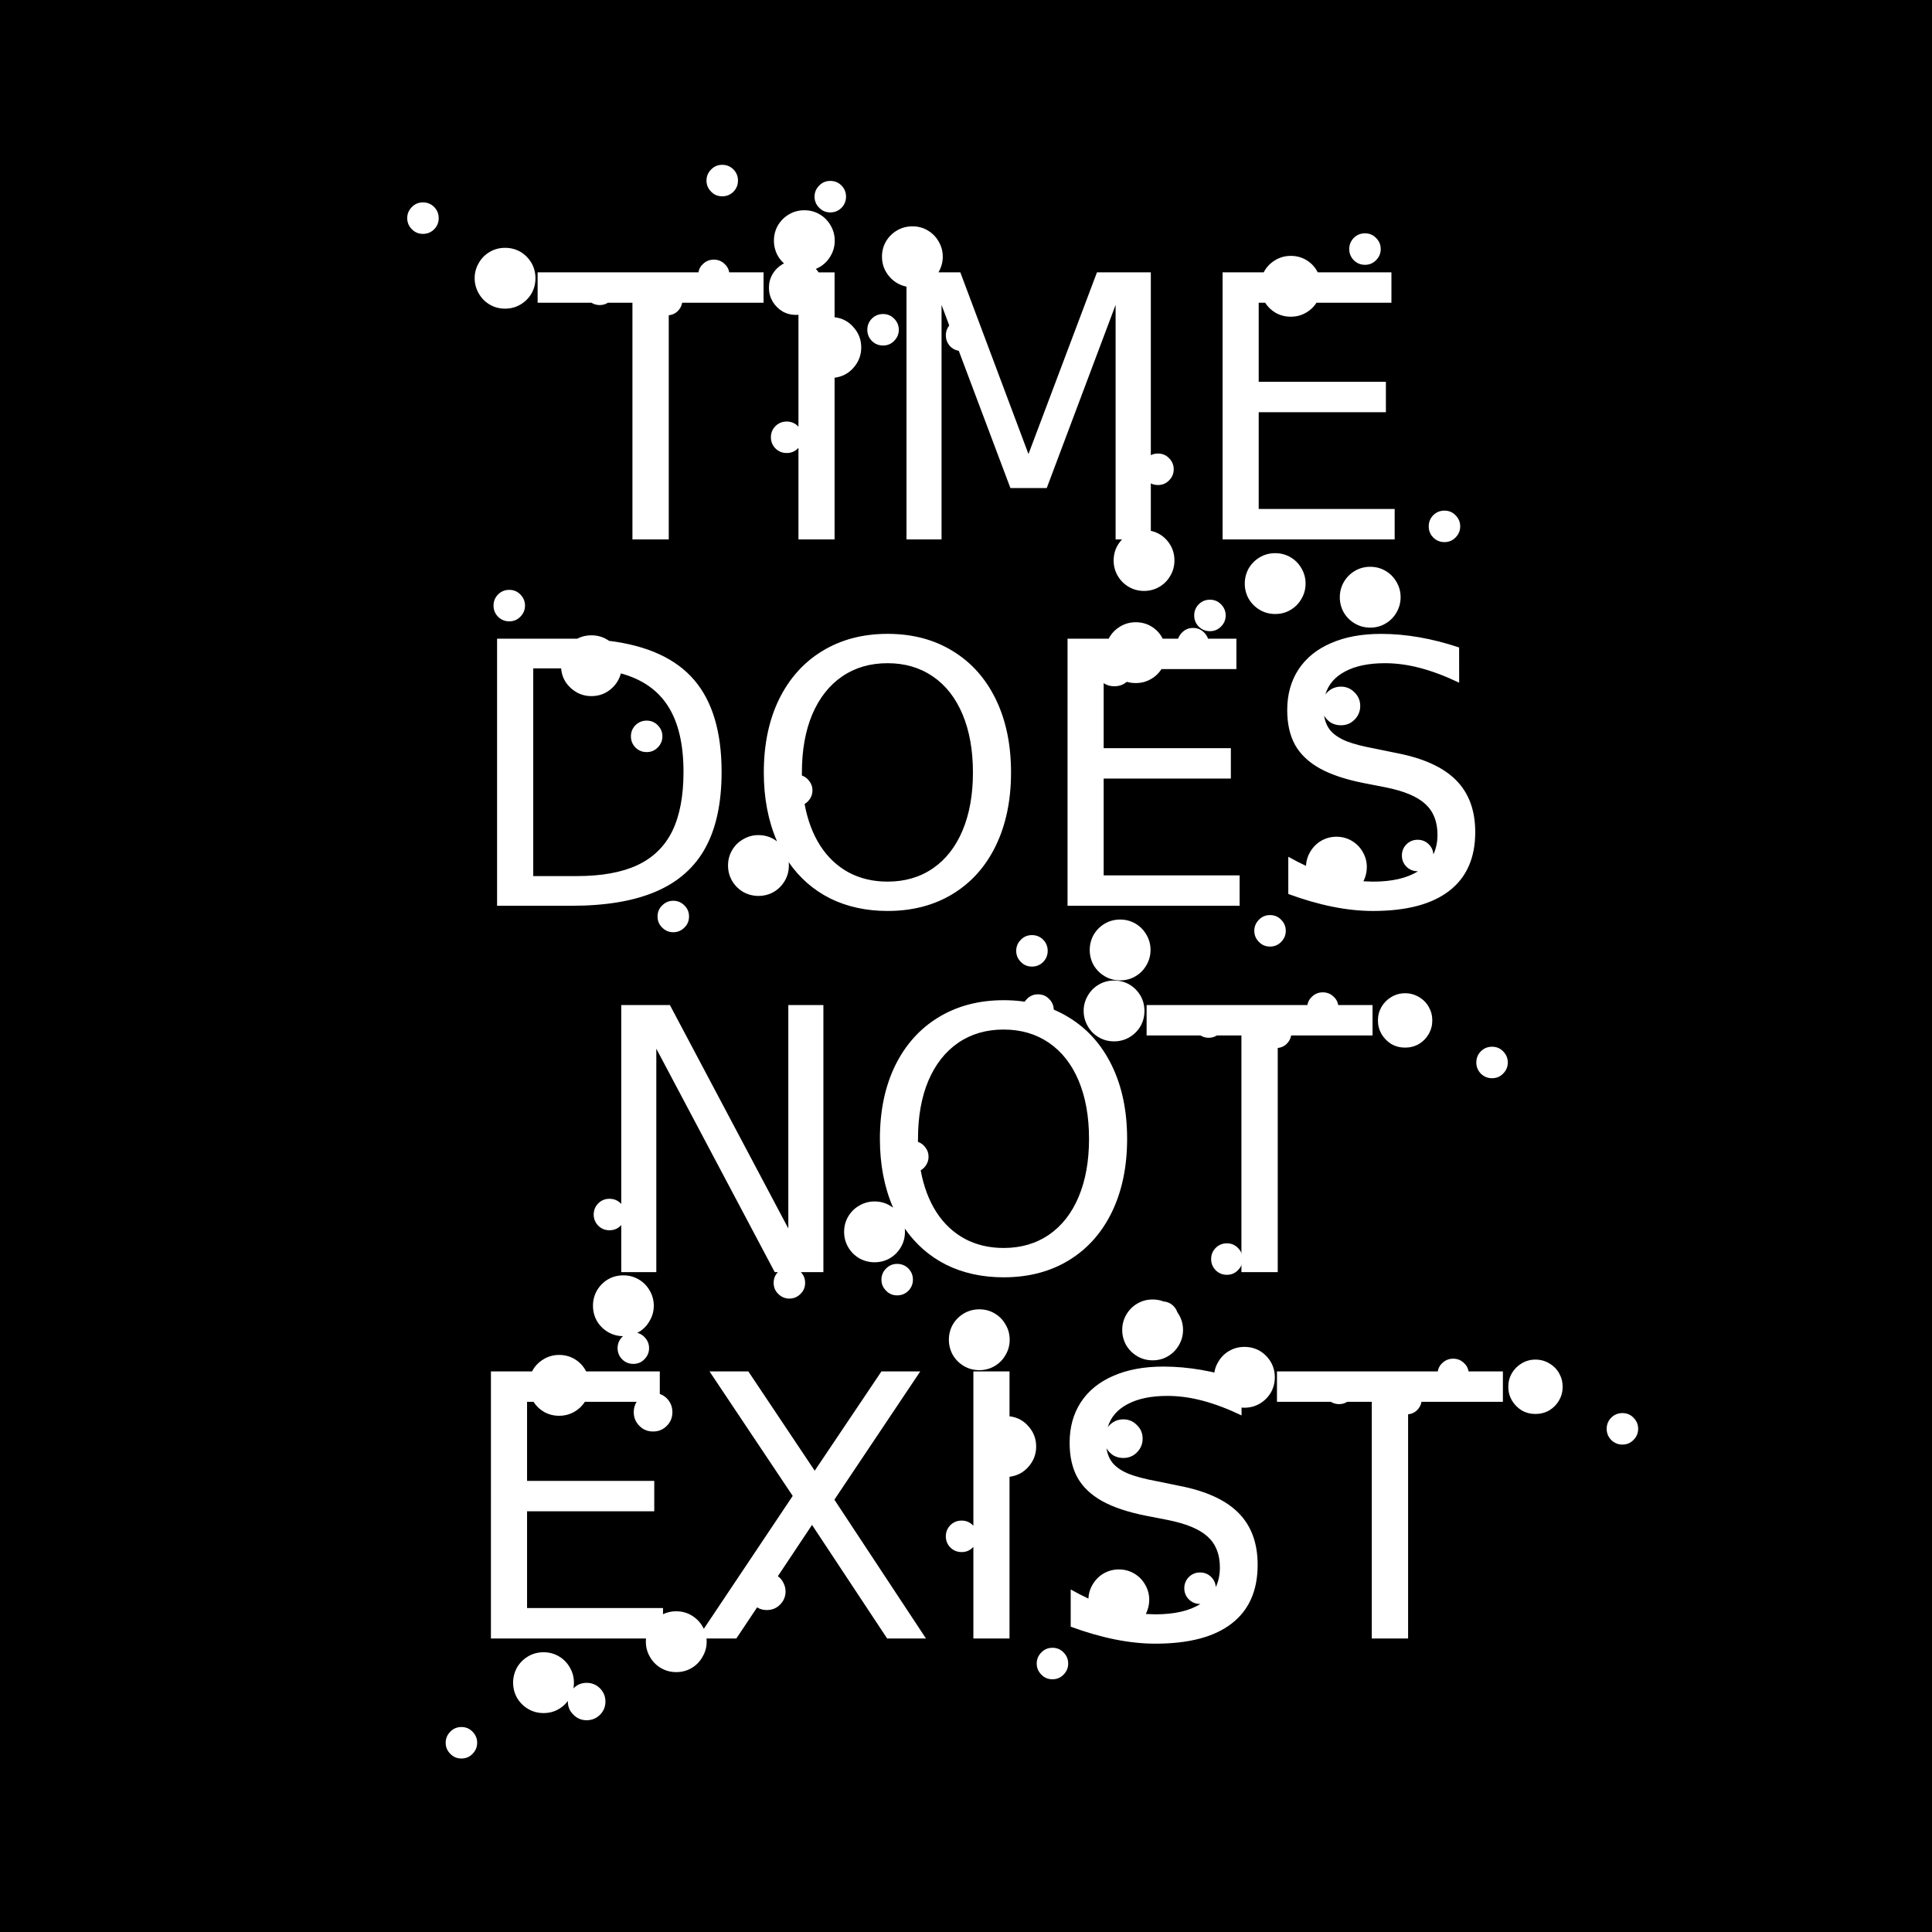 <?xml version="1.0" encoding="UTF-8" standalone="no"?>
<!-- Created with Inkscape (http://www.inkscape.org/) -->

<svg
   width="256mm"
   height="256mm"
   viewBox="0 0 256 256"
   version="1.1"
   id="svg1"
   inkscape:version="1.4 (e7c3feb1, 2024-10-09)"
   xmlns:inkscape="http://www.inkscape.org/namespaces/inkscape"
   xmlns:sodipodi="http://sodipodi.sourceforge.net/DTD/sodipodi-0.dtd"
   xmlns="http://www.w3.org/2000/svg"
   xmlns:svg="http://www.w3.org/2000/svg">
  <rect x="0" y="0" width="256" height="256" fill="#808080" stroke="none"/>
  <sodipodi:namedview
     id="namedview1"
     pagecolor="#ffffff"
     bordercolor="#666666"
     borderopacity="1.0"
     inkscape:showpageshadow="2"
     inkscape:pageopacity="0.0"
     inkscape:pagecheckerboard="0"
     inkscape:deskcolor="#d1d1d1"
     inkscape:document-units="mm"
     inkscape:zoom="0.14467218"
     inkscape:cx="-262.6628"
     inkscape:cy="-10.368268"
     inkscape:window-width="1488"
     inkscape:window-height="714"
     inkscape:window-x="0"
     inkscape:window-y="34"
     inkscape:window-maximized="0"
     inkscape:current-layer="layer1" />
  <defs
     id="defs1" />
  <g
     inkscape:label="Layer 1"
     inkscape:groupmode="layer"
     id="layer1"
     transform="translate(-13.053,-158.164)">
    <rect
       style="fill:#000000;fill-opacity:1;stroke:#000000;stroke-width:2.649;stroke-linecap:round"
       id="rect6"
       width="253.351"
       height="253.351"
       x="14.378"
       y="159.488" />
    <g
       id="text6"
       style="font-stretch:condensed;font-size:48.544px;line-height:1;font-family:Fungal;-inkscape-font-specification:'Fungal Condensed';text-align:center;text-anchor:middle;stroke-width:1.214"
       aria-label="TIME&#10;DOES&#10;NOT&#10;EXIST">
      <path
         style="fill:#ffffff"
         d="m 84.291,198.28 h 7.135 q 0.498,0.308 1.09,0.308 0.593,0 1.09,-0.308 0.474,-0.284 0.735,-0.758 0.261,-0.474 0.261,-1.019 0,-0.853 -0.616,-1.47 -0.593,-0.616 -1.47,-0.616 -0.877,0 -1.493,0.616 -0.593,0.616 -0.593,1.47 0,0.545 0.261,1.019 0.261,0.474 0.735,0.758 h 5.428 v 31.359 h 4.812 v -29.7 q 0.687,-0.071 1.161,-0.521 0.498,-0.474 0.616,-1.138 0.047,-0.284 0.047,-0.403 0,-0.853 -0.616,-1.47 -0.593,-0.616 -1.47,-0.616 -0.877,0 -1.493,0.616 -0.593,0.616 -0.593,1.47 0,0.853 0.593,1.47 0.616,0.616 1.493,0.616 0.166,0 0.261,-0.024 v -1.659 h 12.563 v -4.03 h -4.551 q -0.119,-0.711 -0.687,-1.185 -0.569,-0.498 -1.351,-0.498 -0.782,0 -1.351,0.498 -0.569,0.474 -0.687,1.185 -0.047,0.284 -0.047,0.403 0,0.853 0.593,1.47 0.616,0.616 1.493,0.616 0.877,0 1.47,-0.616 0.616,-0.616 0.616,-1.47 0,-0.119 -0.047,-0.403 H 84.291 Z M 23.16,210.511 q 0,0 0,0 z m 0,0 q 0,0 0,0 z m 0.166,-9.813 q 0,0 0,0 z m 0,0 q 0,0 0,0 z m 2.062,17.327 q 0,0 0,0 z m 0,0 q 0,0 0,0 z m 2.489,-29.345 q 0,0 0.024,0 z m 0.024,0 q 0,0 0,0 z m 10.975,-7.561 q 0,0 0,0 z m 0,0 q 0,0 0,0 z m 10.595,-1.588 q 0,0 0,0 z m 0,0 q 0,0 0,0 z m 10.903,0.948 q 0,0 0,0 z m 0,0 q 0,0 0,0 z m 6.637,6.589 q 0,0.853 0.616,1.47 0.593,0.616 1.47,0.616 0.877,0 1.493,-0.616 0.593,-0.616 0.593,-1.47 0,-0.853 -0.593,-1.47 -0.616,-0.616 -1.493,-0.616 -0.877,0 -1.47,0.616 -0.616,0.616 -0.616,1.47 z m 8.936,7.964 q 0,1.067 0.545,2.015 0.521,0.924 1.446,1.47 0.924,0.545 2.038,0.545 1.114,0 2.038,-0.545 0.924,-0.545 1.47,-1.47 0.521,-0.924 0.521,-2.015 0,-1.09 -0.521,-2.015 -0.545,-0.924 -1.446,-1.47 -0.924,-0.545 -2.062,-0.545 -1.114,0 -2.038,0.545 -0.924,0.545 -1.446,1.47 -0.545,0.924 -0.545,2.015 z m 16.782,18.915 q 0,0 0,0 z m 0,0 q 0,0 0,0 z m 0.332,10.311 q 0,0 0,0 z m 0,0 q 0,0 0,0 z m 5.452,-18.939 q 0,0 0,0 z m 0,0 q 0,0 0,0 z m 5.262,24.604 q 0,0 0.024,0 z m 0.024,0 q 0,0 0,0 z m 10.88,-3.887 q 0,0 0,0 z m 0,0 q 0,0 0,0 z m 0.261,-29.747 q 0,0.972 0.474,1.801 0.498,0.83 1.304,1.327 0.83,0.474 1.825,0.474 0.996,0 1.825,-0.474 0.83,-0.498 1.304,-1.327 0.474,-0.83 0.474,-1.801 0,-0.972 -0.474,-1.801 -0.474,-0.83 -1.304,-1.304 -0.83,-0.498 -1.825,-0.498 -0.996,0 -1.825,0.498 -0.806,0.474 -1.304,1.304 -0.474,0.83 -0.474,1.801 z m 8.984,34.085 q 0,0 0,0 z m 0,0 q 0,0 0,0 z m 3.39,5.926 q 0,0 0,0 z m 0,0 q 0,0 0,0 z m 0.664,-34.441 q 0,0.853 0.593,1.47 0.616,0.616 1.493,0.616 0.877,0 1.47,-0.616 0.616,-0.616 0.616,-1.47 0,-0.853 -0.616,-1.47 -0.593,-0.616 -1.47,-0.616 -0.877,0 -1.493,0.616 -0.593,0.616 -0.593,1.47 z m 13.321,-3.911 q 0,0 0,0 z m 0,0 q 0,0 0,0 z m 6.661,-8.415 q 0,0 0,0 z m 0,0 q 0,0 0,0 z m 8.889,-7.324 q 0,0 0,0 z m 0,0 q 0,0 0,0 z m 9.315,-6.4 q 0,0 0,0 z m 0,0 q 0,0 0,0 z m 11.686,1.067 q 0,0 0,0 z m 0,0 q 0,0 0,0 z m 5.665,9.173 q 0,0 0,0 z m 0,0 q 0,0 0,0 z m 2.513,7.443 q 0,0 0,0 z m 0,0 q 0,0 0,0 z m -67.175,21.214 q -0.616,-0.687 -1.564,-0.687 -0.877,0 -1.493,0.616 -0.593,0.616 -0.593,1.47 0,0.853 0.593,1.47 0.616,0.616 1.493,0.616 0.948,0 1.564,-0.687 0.521,-0.593 0.521,-1.398 0,-0.806 -0.521,-1.398 v 14.933 h 4.788 v -21.428 q 1.517,-0.19 2.513,-1.327 1.019,-1.161 1.019,-2.678 0,-1.541 -1.019,-2.678 -0.996,-1.161 -2.513,-1.327 -0.166,-0.024 -0.498,-0.024 -1.114,0 -2.038,0.545 -0.924,0.545 -1.47,1.47 -0.521,0.924 -0.521,2.015 0,1.067 0.521,2.015 0.545,0.924 1.47,1.47 0.924,0.545 2.038,0.545 0.332,0 0.498,-0.024 v -13.961 h -4.788 z M 91.449,123.354 q 0,0 0,0 z m 0,0 q 0,0 0,0 z m 7.064,-0.521 q 0,0 0,0 z m 0,0 q 0,0 0,0 z m 6.945,49.516 q 0,0 0,0 z m 0,0 q 0,0 0,0 z m 1.209,9.742 q 0,0.853 0.616,1.47 0.593,0.616 1.47,0.616 0.877,0 1.493,-0.616 0.593,-0.616 0.593,-1.47 0,-0.853 -0.593,-1.47 -0.616,-0.616 -1.493,-0.616 -0.877,0 -1.47,0.616 -0.616,0.616 -0.616,1.47 z m 0.332,-19.721 q 0,0 0,0 z m 0,0 q 0,0 0,0 z m 0.308,-32.876 q 0,0 0,0 z m 0,0 q 0,0 0,0 z m 3.01,22.186 q 0,0 0,0 z m 0,0 q 0,0 0,0 z m 1.185,-12.302 q 0,0 0.024,0 z m 0.024,0 q 0,0 0,0 z m 3.437,87.441 q 0,0 0,0 z m 0,0 q 0,0 0,0 z m 0.64,-36.764 q 0,1.067 0.521,2.015 0.545,0.924 1.47,1.47 0.924,0.545 2.038,0.545 1.114,0 2.038,-0.545 0.924,-0.545 1.446,-1.47 0.545,-0.924 0.545,-2.015 0,-1.09 -0.545,-2.015 -0.521,-0.924 -1.446,-1.47 -0.901,-0.545 -2.038,-0.545 -1.114,0 -2.038,0.545 -0.924,0.545 -1.47,1.47 -0.521,0.924 -0.521,2.015 z m 3.674,48.639 q 0,0 0,0 z m 0,0 q 0,0 0,0 z m 3.84,42.334 q 0,0 0,0 z m 0,0 q 0,0 0,0 z m 5.262,-35.958 q 0,0 0,0 z m 0,0 q 0,0 0,0 z m 1.92,34.464 q 0,0 0,0 z m 0,0 q 0,0 0,0 z m 4.03,-26.239 q 0,0 0,0 z m 0,0 q 0,0 0,0 z m 3.579,19.65 q 0,0 0,0 z m 0,0 q 0,0 0,0 z m 0.924,-10.406 q 0,0 0,0 z m 0,0 q 0,0 0,0 z m -5.665,-66.393 q 0.403,0.071 0.782,0.071 1.114,0 2.015,-0.521 0.924,-0.545 1.446,-1.446 h -4.243 z M 71.444,153.575 q 0,0 0,0 z m 0,0 q 0,0 0,0 z m 0.166,10.619 q 0,0 0,0 z m 0,0 q 0,0 0,0 z m 1.707,-18.275 q 0,0 0,0 z m 0,0 q 0,0 0,0 z m 8.533,25.694 q 0,0 0.024,0 z m 0.024,0 q 0,0 0,0 z m 10.975,6.661 q 0,0 0,0 z m 0,0 q 0,0 0,0 z m 10.595,-1.588 q 0,0 0,0 z m 0,0 q 0,0 0,0 z m 10.903,0.948 q 0,0 0,0 z m 0,0 q 0,0 0,0 z m 6.637,6.589 q 0,0.853 0.616,1.47 0.593,0.616 1.47,0.616 0.877,0 1.493,-0.616 0.593,-0.616 0.593,-1.47 0,-0.853 -0.593,-1.47 -0.616,-0.616 -1.493,-0.616 -0.877,0 -1.47,0.616 -0.616,0.616 -0.616,1.47 z m 8.936,7.964 q 0,1.446 0.924,2.56 0.924,1.114 2.323,1.398 v 33.493 h 4.646 V 198.564 l 1.019,2.726 q -0.45,0.569 -0.45,1.304 0,0.758 0.474,1.351 0.498,0.569 1.256,0.711 0.119,0.024 0.356,0.024 0.877,0 1.47,-0.616 0.616,-0.616 0.616,-1.47 0,-0.853 -0.616,-1.47 -0.593,-0.616 -1.47,-0.616 -0.498,0 -0.924,0.213 -0.427,0.213 -0.711,0.569 l 8.106,21.546 h 4.812 l 9.126,-24.272 v 31.075 h 0.853 q -1.114,1.185 -1.114,2.797 0,1.067 0.521,1.991 0.545,0.948 1.47,1.493 0.924,0.545 2.038,0.545 1.114,0 2.038,-0.545 0.924,-0.545 1.446,-1.47 0.545,-0.924 0.545,-2.015 0,-1.446 -0.877,-2.536 -0.877,-1.09 -2.252,-1.398 -0.379,-0.095 -0.901,-0.095 -0.853,0 -1.612,0.332 -0.735,0.308 -1.304,0.901 h 3.816 v -7.419 q 0.427,0.213 0.948,0.213 0.877,0 1.47,-0.616 0.616,-0.616 0.616,-1.47 0,-0.853 -0.616,-1.47 -0.593,-0.616 -1.47,-0.616 -0.521,0 -0.948,0.213 -0.521,0.261 -0.83,0.782 -0.308,0.498 -0.308,1.09 0,0.593 0.308,1.114 0.308,0.498 0.83,0.758 v -27.97 h -7.135 l -9.078,24.082 -9.031,-24.082 h -2.892 q 0.569,-0.996 0.569,-2.062 0,-1.09 -0.545,-2.015 -0.521,-0.924 -1.446,-1.47 -0.901,-0.545 -2.038,-0.545 -1.114,0 -2.038,0.545 -0.924,0.545 -1.47,1.47 -0.521,0.924 -0.521,2.015 z m 13.274,19.034 q 0,0 0,0 z m 0,0 q 0,0 0,0 z m 3.982,54.257 q 0,0 0,0 z m 0,0 q 0,0 0,0 z m 2.37,10.998 q 0,0 0,0 z m 0,0 q 0,0 0,0 z m 2.75,-20.337 q 0,0 0,0 z m 0,0 q 0,0 0,0 z m 4.622,31.549 q 0,0 0.024,0 z m 0.024,0 q 0,0 0,0 z m 1.209,-41.149 q 0,1.067 0.735,1.801 0.735,0.758 1.825,0.758 1.09,0 1.825,-0.758 0.735,-0.735 0.735,-1.801 0,-1.067 -0.735,-1.825 -0.735,-0.735 -1.825,-0.735 -1.09,0 -1.825,0.735 -0.735,0.758 -0.735,1.825 z m 5.404,-45.818 q 0,0 0,0 z m 0,0 q 0,0 0,0 z m 0.024,10.287 q 0,0 0,0 z m 0,0 q 0,0 0,0 z m 5.025,79.761 q 0,0 0,0 z m 0,0 q 0,0 0,0 z m 8.794,4.432 q 0,0 0,0 z m 0,0 q 0,0 0,0 z m 6.542,4.67 q 0,0 0,0 z m 0,0 q 0,0 0,0 z m -8.889,-70.233 h 22.802 v -4.03 H 179.838 V 212.786 h 16.853 v -4.03 h -16.853 v -10.477 h 0.853 q 0.545,0.853 1.422,1.351 0.901,0.498 1.967,0.498 1.09,0 1.967,-0.498 0.901,-0.498 1.446,-1.351 h 9.932 v -4.03 h -9.766 q -0.498,-0.996 -1.446,-1.588 -0.948,-0.593 -2.133,-0.593 -1.161,0 -2.133,0.616 -0.948,0.593 -1.446,1.564 -0.45,0.901 -0.45,1.849 0,1.161 0.64,2.181 h 6.803 q 0.616,-1.043 0.616,-2.181 0,-0.948 -0.45,-1.849 h -12.61 z m -13.748,77.699 q 0,0 0,0 z m 0,0 q 0,0 0,0 z m 0.735,-13.416 q 0,0 0,0 z m 0,0 q 0,0 0,0 z m 1.73,8.201 q 0,0 0,0 z m 0,0 q 0,0 0,0 z m 4.077,-48.923 q 0,0 0,0 z m 0,0 q 0,0 0,0 z m 0.83,30.245 q 0,0 0,0 z m 0.024,0 q 0,0 -0.024,0 z m 0.356,-39.987 q 0,0.853 0.616,1.47 0.593,0.616 1.47,0.616 0.877,0 1.47,-0.616 0.616,-0.616 0.616,-1.47 0,-0.853 -0.616,-1.47 -0.593,-0.616 -1.47,-0.616 -0.877,0 -1.47,0.616 -0.616,0.616 -0.616,1.47 z m 0.332,19.721 q 0,0 0,0 z m 0,0 q 0,0 0,0 z m 2.157,9.766 q 0,0 0,0 z m 0,0 q 0,0 0,0 z m 6.447,-37.451 q 0,1.09 0.521,2.015 0.545,0.924 1.47,1.47 0.924,0.545 2.038,0.545 1.138,0 2.038,-0.545 0.924,-0.545 1.446,-1.47 0.545,-0.924 0.545,-2.015 0,-1.09 -0.545,-2.015 -0.521,-0.924 -1.446,-1.47 -0.924,-0.545 -2.038,-0.545 -1.114,0 -2.038,0.545 -0.924,0.545 -1.47,1.47 -0.521,0.948 -0.521,2.015 z m 13.843,-44.325 q 0,0.853 0.593,1.47 0.616,0.616 1.493,0.616 0.877,0 1.47,-0.616 0.616,-0.616 0.616,-1.47 0,-0.853 -0.616,-1.47 -0.593,-0.616 -1.47,-0.616 -0.877,0 -1.493,0.616 -0.593,0.616 -0.593,1.47 z m 9.979,-7.609 q 0,0 0,0 z m 0,0 q 0,0 0,0 z m 4.693,-8.604 q 0,0 0,0 z m 0,0 q 0,0 0,0 z m 9.173,-6.305 q 0,0 0,0 z m 0,0 q 0,0 0,0 z m 12.468,1.683 q 0,0 0,0 z m 0.024,0 q 0,0 -0.024,0 z m 6.115,9.671 q 0,0 0,0 z m 0,0 q 0,0 0,0 z m 1.067,9.102 q 0,0 0,0 z m 0,0 q 0,0 0,0 z m 4.053,4.954 q 0,0 0,0 z m 0,0 q 0,0 0,0 z"
         id="path9" />
      <path
         style="fill:#ffffff"
         d="m 87.408,246.729 q 0.071,0.996 0.616,1.849 0.569,0.83 1.446,1.327 0.901,0.498 1.944,0.498 1.422,0 2.489,-0.853 1.067,-0.853 1.422,-2.157 4.243,1.161 6.258,4.361 2.038,3.2 2.038,8.699 0,4.788 -1.493,7.846 -1.493,3.034 -4.622,4.504 -3.105,1.446 -8.012,1.446 H 83.71 V 246.729 Z M 77.239,228.667 q 0,0 0,0 z m 0,0 q 0,0 0,0 z m 1.209,9.742 q 0,0.853 0.593,1.47 0.616,0.616 1.493,0.616 0.877,0 1.47,-0.616 0.616,-0.616 0.616,-1.47 0,-0.853 -0.616,-1.47 -0.593,-0.616 -1.47,-0.616 -0.877,0 -1.493,0.616 -0.593,0.616 -0.593,1.47 z m 0.332,-19.721 q 0,0 0,0 z m 0,0 q 0,0 0,0 z m 9.979,59.495 q 6.85,0 11.235,-1.896 4.409,-1.896 6.542,-5.807 2.133,-3.911 2.133,-10.026 0,-7.941 -3.627,-12.183 -3.627,-4.243 -11.283,-5.191 -1.043,-0.735 -2.347,-0.735 -1.019,0 -1.873,0.45 h -0.782 -9.837 v 35.389 z M 80.937,208.922 q 0,0 0,0 z m 0,0 q 0,0 0,0 z m 5.547,45.415 q 0,0 0,0 z m 0,0 q 0,0 0,0 z m 0.332,9.552 q 0,0 0,0 z m 0,0 q 0,0 0,0 z m 0.569,-17.517 q 0,0.237 0.024,0.356 h 2.086 q 3.342,0 5.831,0.664 0.119,-0.545 0.119,-1.019 0,-0.996 -0.45,-1.873 -0.45,-0.877 -1.233,-1.422 -1.944,-0.237 -4.219,-0.284 -0.996,0.521 -1.588,1.47 -0.569,0.948 -0.569,2.11 z m 2.75,-44.775 q 0,0 0,0 z m 0,0 q 0,0 0,0 z m 0.047,69.19 q 0,0 0,0 z m 0,0 q 0,0 0,0 z m 6.471,-15.052 q 0,0.853 0.593,1.47 0.616,0.616 1.493,0.616 0.877,0 1.47,-0.616 0.616,-0.616 0.616,-1.47 0,-0.853 -0.616,-1.47 -0.593,-0.616 -1.47,-0.616 -0.877,0 -1.493,0.616 -0.593,0.616 -0.593,1.47 z m 0.853,8.462 q 0,0 0,0 z m 0,0 q 0,0 0,0 z M 99.733,193.302 q 0,0 0,0 z m 0,0 q 0,0 0,0 z m 9.789,0.213 q 0,0 0,0 z m 0,0 q 0,0 0,0 z m 5.049,2.418 q 0,0 0,0 z m 0,0 q 0,0 0,0 z m 16.094,50.109 q 3.437,0 5.997,1.754 2.56,1.754 3.935,5.025 1.375,3.271 1.375,7.704 0,4.409 -1.375,7.68 -1.375,3.271 -3.935,5.025 -2.56,1.754 -5.997,1.754 -2.868,0 -5.144,-1.209 -2.276,-1.233 -3.769,-3.532 -1.493,-2.323 -2.086,-5.547 0.474,-0.284 0.758,-0.758 0.284,-0.474 0.284,-1.043 0,-0.687 -0.403,-1.209 -0.379,-0.545 -0.996,-0.758 v -0.403 q 0,-4.433 1.375,-7.704 1.398,-3.271 3.958,-5.025 2.56,-1.754 6.021,-1.754 z m -78.339,50.701 q 0,0 0,0 z m 0,0 q 0,0 0,0 z m 5.594,-2.773 q 0,0 0,0 z m 0,0 q 0,0 0,0 z m 5.665,1.09 q 0,0 0,0 z m 0,0 q 0,0 0,0 z m 8.201,-2.513 q 0,0 0,0 z m 0,0 q 0,0 0,0 z m 8.912,-5.902 q 0,0 0,0 z m 0,0 q 0,0 0,0 z m 5.428,-4.954 q 0,0 0,0 z m 0,0 q 0,0 0,0 z m 6.684,-2.631 q 0,0 0,0 z m 0,0 q 0,0 0,0 z m 7.372,0.545 q 0,0.877 0.616,1.47 0.616,0.616 1.47,0.616 0.853,0 1.47,-0.616 0.616,-0.593 0.616,-1.47 0,-0.877 -0.616,-1.47 -0.616,-0.616 -1.47,-0.616 -0.853,0 -1.47,0.616 -0.616,0.593 -0.616,1.47 z m 9.339,-6.755 q 0,1.114 0.545,2.038 0.545,0.924 1.47,1.47 0.948,0.521 2.015,0.521 1.09,0 2.015,-0.521 0.924,-0.545 1.47,-1.47 0.545,-0.924 0.545,-2.038 0,-0.308 -0.024,-0.45 2.157,3.129 5.499,4.812 3.366,1.659 7.609,1.659 4.93,0 8.628,-2.252 3.698,-2.252 5.712,-6.4 2.015,-4.172 2.015,-9.695 0,-5.547 -2.015,-9.695 -2.015,-4.148 -5.712,-6.4 -3.698,-2.276 -8.628,-2.276 -4.93,0 -8.652,2.276 -3.698,2.252 -5.736,6.4 -2.015,4.148 -2.015,9.695 0,5.096 1.754,9.126 -1.09,-0.83 -2.465,-0.83 -1.09,0 -2.015,0.545 -0.924,0.521 -1.47,1.446 -0.545,0.924 -0.545,2.038 z m 6.495,-3.2 q 0.735,1.588 1.541,2.75 -0.095,-0.853 -0.498,-1.564 -0.403,-0.711 -1.043,-1.185 z m 0.521,-6.755 q 0,0.877 0.616,1.493 0.616,0.593 1.47,0.593 0.593,0 1.043,-0.284 -0.308,-1.73 -0.356,-3.769 -0.356,-0.119 -0.687,-0.119 -0.853,0 -1.47,0.616 -0.616,0.593 -0.616,1.47 z m 5.12,-8.106 q 0,0 0,0 z m 0,0 q 0,0 0,0 z m 4.93,-1.92 q 0,0 0,0 z m 0,0 q 0,0 0,0 z m 3.058,-5.096 q 0,0 0,0 z m 0,0 q 0,0 0,0 z m 3.318,15.312 q 0,0 0,0 z m 0,0 q 0,0 0,0 z m 3.318,-4.954 q 0,0 0,0 z m 0,0 q 0,0 0,0 z m 1.019,-7.277 q 0,0 0,0 z m 0,0 q 0,0 0,0 z m 3.579,7.087 q 0,0 0,0 z m 0,0 q 0,0 0,0 z m 13.629,20.243 h 22.802 v -4.03 h -18.014 v -12.823 h 16.853 v -4.03 h -16.853 v -10.477 h 0.853 q 0.545,0.853 1.422,1.351 0.901,0.498 1.967,0.498 1.09,0 1.967,-0.498 0.901,-0.498 1.446,-1.351 h 9.932 v -4.03 h -9.766 q -0.498,-0.996 -1.446,-1.588 -0.948,-0.593 -2.133,-0.593 -1.161,0 -2.133,0.616 -0.948,0.593 -1.446,1.564 -0.45,0.901 -0.45,1.849 0,1.161 0.64,2.181 h 6.803 q 0.616,-1.043 0.616,-2.181 0,-0.948 -0.45,-1.849 h -12.61 z m -13.748,77.699 q 0,0 0,0 z m 0,0 q 0,0 0,0 z m 0.735,-13.416 q 0,0 0,0 z m 0,0 q 0,0 0,0 z m 1.73,8.201 q 0,0 0,0 z m 0,0 q 0,0 0,0 z m 4.077,-48.923 q 0,0 0,0 z m 0,0 q 0,0 0,0 z m 0.83,30.245 q 0,0 0,0 z m 0.024,0 q 0,0 -0.024,0 z m 0.356,-39.987 q 0,0.853 0.616,1.47 0.593,0.616 1.47,0.616 0.877,0 1.47,-0.616 0.616,-0.616 0.616,-1.47 0,-0.853 -0.616,-1.47 -0.593,-0.616 -1.47,-0.616 -0.877,0 -1.47,0.616 -0.616,0.616 -0.616,1.47 z m 0.332,19.721 q 0,0 0,0 z m 0,0 q 0,0 0,0 z m 2.157,9.766 q 0,0 0,0 z m 0,0 q 0,0 0,0 z m 6.447,-37.451 q 0,1.09 0.521,2.015 0.545,0.924 1.47,1.47 0.924,0.545 2.038,0.545 1.138,0 2.038,-0.545 0.924,-0.545 1.446,-1.47 0.545,-0.924 0.545,-2.015 0,-1.09 -0.545,-2.015 -0.521,-0.924 -1.446,-1.47 -0.924,-0.545 -2.038,-0.545 -1.114,0 -2.038,0.545 -0.924,0.545 -1.47,1.47 -0.521,0.948 -0.521,2.015 z m 13.843,-44.325 q 0,0.853 0.593,1.47 0.616,0.616 1.493,0.616 0.877,0 1.47,-0.616 0.616,-0.616 0.616,-1.47 0,-0.853 -0.616,-1.47 -0.593,-0.616 -1.47,-0.616 -0.877,0 -1.493,0.616 -0.593,0.616 -0.593,1.47 z m 9.979,-7.609 q 0,0 0,0 z m 0,0 q 0,0 0,0 z m 4.693,-8.604 q 0,0 0,0 z m 0,0 q 0,0 0,0 z m 9.173,-6.305 q 0,0 0,0 z m 0,0 q 0,0 0,0 z m 12.468,1.683 q 0,0 0,0 z m 0.024,0 q 0,0 -0.024,0 z m 6.115,9.671 q 0,0 0,0 z m 0,0 q 0,0 0,0 z m 1.067,9.102 q 0,0 0,0 z m 0,0 q 0,0 0,0 z m 4.053,4.954 q 0,0 0,0 z m 0,0 q 0,0 0,0 z m -12.468,1.351 q -5.381,-1.801 -10.358,-1.801 -3.84,0 -6.637,1.233 -2.797,1.209 -4.29,3.484 -1.493,2.276 -1.493,5.381 0,2.726 1.043,4.622 1.067,1.873 3.271,3.105 2.228,1.233 5.831,1.944 l 2.915,0.569 q 3.65,0.735 5.238,2.204 1.612,1.47 1.612,4.077 0,1.446 -0.545,2.607 -0.047,-0.806 -0.64,-1.375 -0.593,-0.569 -1.446,-0.569 -0.877,0 -1.493,0.616 -0.593,0.616 -0.593,1.47 0,0.853 0.593,1.47 0.616,0.616 1.493,0.616 h 0.047 q 0.853,-0.024 1.446,-0.616 0.593,-0.616 0.593,-1.47 v -0.142 q -0.64,1.375 -2.038,2.228 -2.181,1.375 -5.973,1.375 -0.403,0 -1.256,-0.047 0.45,-0.901 0.45,-1.873 0,-1.09 -0.545,-2.015 -0.521,-0.924 -1.446,-1.47 -0.924,-0.545 -2.038,-0.545 -1.067,0 -1.991,0.521 -0.901,0.521 -1.446,1.422 -0.545,0.877 -0.593,1.92 v 0.166 q 0,1.09 0.521,2.015 0.545,0.924 1.47,1.47 0.924,0.545 2.038,0.545 1.185,0 2.11,-0.569 0.948,-0.593 1.47,-1.588 -3.674,-0.237 -7.609,-2.038 -1.161,-0.545 -2.347,-1.209 v 4.93 q 6.115,2.252 11.212,2.252 6.661,0 10.098,-2.655 3.461,-2.655 3.461,-7.798 0,-4.338 -2.56,-6.898 -2.56,-2.56 -7.893,-3.579 l -2.892,-0.593 q -2.323,-0.427 -3.721,-0.972 -1.375,-0.569 -2.086,-1.375 -0.687,-0.806 -0.877,-2.015 0.356,0.593 0.924,0.948 0.593,0.332 1.304,0.332 1.067,0 1.801,-0.735 0.759,-0.758 0.759,-1.825 0,-1.067 -0.759,-1.801 -0.735,-0.759 -1.801,-0.759 -0.64,0 -1.185,0.284 -0.521,0.284 -0.877,0.758 -0.498,0.687 -0.498,1.517 0,0.687 0.332,1.28 -0.071,-0.545 -0.071,-1.114 0,-0.948 0.237,-1.683 0.593,-1.991 2.631,-3.058 2.038,-1.09 5.286,-1.09 2.252,0 4.67,0.64 2.418,0.64 5.144,1.944 z m -31.004,100.62 q 0,0 0,0 z m 0,0 q 0,0 0,0 z m 3.484,-51.365 q 0,0 0,0 z m 0,0 q 0,0 0,0 z m 0.379,-11.709 q 0,0.853 0.616,1.47 0.593,0.616 1.47,0.616 0.877,0 1.47,-0.616 0.616,-0.616 0.616,-1.47 0,-0.853 -0.616,-1.47 -0.593,-0.616 -1.47,-0.616 -0.877,0 -1.47,0.616 -0.616,0.616 -0.616,1.47 z m 0.024,71.915 q 0,0 0,0 z m 0,0 q 0,0 0,0 z m 0.403,-20.005 q 0,0 0,0 z m 0,0 q 0,0 0,0 z m 1.351,-29.582 q 0,0 0,0 z m 0,0 q 0,0 0,0 z m 2.56,53.664 q 0,0 0,0 z m 0,0 q 0,0 0,0 z m 3.935,-45.036 q 0,0 0,0 z m 0,0 q 0,0 0,0 z m 0.237,11.828 q 0,0 0,0 z m 0.024,0 q 0,0 -0.024,0 z m 2.797,-86.991 q 0,1.09 0.521,2.015 0.545,0.924 1.47,1.47 0.924,0.545 2.038,0.545 1.138,0 2.038,-0.545 0.924,-0.545 1.446,-1.47 0.545,-0.924 0.545,-2.015 0,-1.09 -0.545,-2.015 -0.521,-0.924 -1.446,-1.47 -0.924,-0.545 -2.038,-0.545 -1.114,0 -2.038,0.545 -0.924,0.545 -1.47,1.493 -0.521,0.924 -0.521,1.991 z m 10.406,21.665 q 0,0 0,0 z m 0,0 q 0,0 0,0 z m 1.375,-31.051 q 0,0.853 0.593,1.47 0.616,0.616 1.493,0.616 0.877,0 1.47,-0.616 0.616,-0.616 0.616,-1.47 0,-0.853 -0.616,-1.47 -0.593,-0.616 -1.47,-0.616 -0.877,0 -1.493,0.616 -0.593,0.616 -0.593,1.47 z m 1.967,35.27 q 0,0 0,0 z m 0,0 q 0,0 0,0 z m 5.973,-0.711 q 0,0 0,0 z m 0,0 q 0,0 0,0 z m 0.806,-44.586 q 0,0 0,0 z m 0,0 q 0,0 0,0 z m 1.944,-32.9 q 0,0 0,0 z m 0.024,0 q 0,0 -0.024,0 z m 0.498,22.518 q 0,0 0,0 z m 0,0 q 0,0 0,0 z m 0.759,-9.766 q 0,0 0,0 z m 0,0 q 0,0 0,0 z m 1.256,-24.414 q 0,0 0,0 z m 0,0 q 0,0 0,0 z m 4.741,85.758 q 0,0 0,0 z m 0,0 q 0,0 0,0 z m 1.422,-93.746 q 0,0 0,0 z m 0,0 q 0,0 0,0 z m 4.93,83.269 q 0,0 0,0 z m 0.024,0 q 0,0 -0.024,0 z m 0.427,-87.038 q 0,0 0,0 z m 0,0 q 0,0 0,0 z m 9.718,79.832 q 0,0 0,0 z m 0,0 q 0,0 0,0 z m 9.742,-2.015 q 0,0 0,0 z m 0,0 q 0,0 0,0 z m 6.163,1.233 q 0,0 0,0 z m 0,0 q 0,0 0,0 z"
         id="path10" />
      <path
         style="fill:#ffffff"
         d="m 95.372,317.696 q -0.616,-0.687 -1.564,-0.687 -0.877,0 -1.493,0.616 -0.593,0.616 -0.593,1.47 0,0.853 0.593,1.47 0.616,0.616 1.493,0.616 0.948,0 1.564,-0.687 0.521,-0.593 0.521,-1.398 0,-0.806 -0.521,-1.398 v 9.031 h 4.646 V 297.122 l 15.691,29.605 h 6.447 v -35.389 h -4.646 v 29.605 l -15.691,-29.605 H 95.372 Z M 65.553,404.379 q 0,0 0,0 z m 0,0 q 0,0 0,0 z m 0.45,-9.742 q 0,0 0,0 z m 0,0 q 0,0 0,0 z m 0.071,16.734 q 0,0 0,0 z m 0,0 q 0,0 0,0 z m 6.732,-27.022 q 0,0 0,0 z m -0.024,0 q 0,0 0.024,0 z m 4.48,-12.018 q 0,0 0,0 z m 0,0 q 0,0 0,0 z m 7.869,-8.106 q 0,0 0,0 z m 0,0 q 0,0 0,0 z m 6.495,-33.042 q 0,1.09 0.521,2.015 0.545,0.924 1.47,1.47 0.924,0.545 2.038,0.545 1.114,0 2.038,-0.545 0.924,-0.545 1.446,-1.493 0.545,-0.924 0.545,-1.991 0,-1.09 -0.545,-2.015 -0.521,-0.924 -1.446,-1.47 -0.924,-0.545 -2.038,-0.545 -1.138,0 -2.062,0.545 -0.901,0.545 -1.446,1.47 -0.521,0.924 -0.521,2.015 z m 2.157,25.86 q 0,0 0,0 z m 0,0 q 0,0 0,0 z m 2.939,-47.288 q 0,0 0,0 z m 0,0 q 0,0 0,0 z m 0.024,-10.287 q 0,0 0,0 z m 0,0 q 0,0 0,0 z m 0.284,45.818 q 0,1.067 0.735,1.801 0.735,0.758 1.825,0.758 1.09,0 1.825,-0.758 0.735,-0.735 0.735,-1.801 0,-1.067 -0.735,-1.825 -0.735,-0.735 -1.825,-0.735 -1.09,0 -1.825,0.735 -0.735,0.758 -0.735,1.825 z m 8.035,-50.251 q 0,0 0,0 z m 0,0 q 0,0 0,0 z m 10.951,4.978 q 0,0 0,0 z m -0.024,0 q 0,0 0.024,0 z m 12.373,0.261 q 0,0 0,0 z m 0,0 q 0,0 0,0 z m 8.415,-6.542 q 0,0 0,0 z m 0,0 q 0,0 0,0 z m 3.058,-6.755 q 0,0 0,0 z m 0,0 q 0,0 0,0 z m 6.21,7.609 q 3.437,0 5.997,1.754 2.56,1.754 3.935,5.025 1.375,3.271 1.375,7.704 0,4.409 -1.375,7.68 -1.375,3.271 -3.935,5.025 -2.56,1.754 -5.997,1.754 -2.868,0 -5.144,-1.209 -2.276,-1.233 -3.769,-3.532 -1.493,-2.323 -2.086,-5.547 0.474,-0.284 0.758,-0.758 0.284,-0.474 0.284,-1.043 0,-0.687 -0.403,-1.209 -0.379,-0.545 -0.996,-0.759 v -0.403 q 0,-4.432 1.375,-7.704 1.398,-3.271 3.958,-5.025 2.56,-1.754 6.021,-1.754 z m -78.339,50.701 q 0,0 0,0 z m 0,0 q 0,0 0,0 z m 5.594,-2.773 q 0,0 0,0 z m 0,0 q 0,0 0,0 z m 5.665,1.09 q 0,0 0,0 z m 0,0 q 0,0 0,0 z m 8.201,-2.513 q 0,0 0,0 z m 0,0 q 0,0 0,0 z m 8.912,-5.902 q 0,0 0,0 z m 0,0 q 0,0 0,0 z m 5.428,-4.954 q 0,0 0,0 z m 0,0 q 0,0 0,0 z m 6.684,-2.631 q 0,0 0,0 z m 0,0 q 0,0 0,0 z m 7.372,0.545 q 0,0.877 0.616,1.47 0.616,0.616 1.47,0.616 0.853,0 1.47,-0.616 0.616,-0.593 0.616,-1.47 0,-0.877 -0.616,-1.47 -0.616,-0.616 -1.47,-0.616 -0.853,0 -1.47,0.616 -0.616,0.593 -0.616,1.47 z m 9.339,-6.755 q 0,1.114 0.545,2.038 0.545,0.924 1.47,1.47 0.948,0.521 2.015,0.521 1.09,0 2.015,-0.521 0.924,-0.545 1.47,-1.47 0.545,-0.924 0.545,-2.038 0,-0.308 -0.024,-0.45 2.157,3.129 5.499,4.812 3.366,1.659 7.609,1.659 4.93,0 8.628,-2.252 3.698,-2.252 5.712,-6.4 2.015,-4.172 2.015,-9.695 0,-5.547 -2.015,-9.695 -2.015,-4.148 -5.712,-6.4 -3.698,-2.276 -8.628,-2.276 -4.93,0 -8.652,2.276 -3.698,2.252 -5.736,6.4 -2.015,4.148 -2.015,9.695 0,5.096 1.754,9.126 -1.09,-0.83 -2.465,-0.83 -1.09,0 -2.015,0.545 -0.924,0.521 -1.47,1.446 -0.545,0.924 -0.545,2.038 z m 6.495,-3.2 q 0.735,1.588 1.541,2.75 -0.095,-0.853 -0.498,-1.564 -0.403,-0.711 -1.043,-1.185 z m 0.521,-6.755 q 0,0.877 0.616,1.493 0.616,0.593 1.47,0.593 0.593,0 1.043,-0.284 -0.308,-1.73 -0.356,-3.769 -0.356,-0.119 -0.687,-0.119 -0.853,0 -1.47,0.616 -0.616,0.593 -0.616,1.47 z m 5.12,-8.106 q 0,0 0,0 z m 0,0 q 0,0 0,0 z m 4.93,-1.92 q 0,0 0,0 z m 0,0 q 0,0 0,0 z m 3.058,-5.096 q 0,0 0,0 z m 0,0 q 0,0 0,0 z m 3.318,15.312 q 0,0 0,0 z m 0,0 q 0,0 0,0 z m 3.318,-4.954 q 0,0 0,0 z m 0,0 q 0,0 0,0 z m 1.019,-7.277 q 0,0 0,0 z m 0,0 q 0,0 0,0 z m 3.579,7.087 q 0,0 0,0 z m 0,0 q 0,0 0,0 z m 8.723,-11.117 h 7.135 q 0.498,0.308 1.09,0.308 0.593,0 1.09,-0.308 0.474,-0.284 0.735,-0.759 0.261,-0.474 0.261,-1.019 0,-0.853 -0.616,-1.47 -0.593,-0.616 -1.47,-0.616 -0.877,0 -1.493,0.616 -0.593,0.616 -0.593,1.47 0,0.545 0.261,1.019 0.261,0.474 0.735,0.759 h 5.428 v 31.359 h 4.812 v -29.7 q 0.687,-0.071 1.161,-0.521 0.498,-0.474 0.616,-1.138 0.047,-0.284 0.047,-0.403 0,-0.853 -0.616,-1.47 -0.593,-0.616 -1.47,-0.616 -0.877,0 -1.493,0.616 -0.593,0.616 -0.593,1.47 0,0.853 0.593,1.47 0.616,0.616 1.493,0.616 0.166,0 0.261,-0.024 v -1.659 h 12.563 v -4.03 h -4.551 q -0.119,-0.711 -0.687,-1.185 -0.569,-0.498 -1.351,-0.498 -0.782,0 -1.351,0.498 -0.569,0.474 -0.687,1.185 -0.047,0.284 -0.047,0.403 0,0.853 0.593,1.47 0.616,0.616 1.493,0.616 0.877,0 1.47,-0.616 0.616,-0.616 0.616,-1.47 0,-0.119 -0.047,-0.403 h -25.386 z m -61.13,12.231 q 0,0 0,0 z m 0,0 q 0,0 0,0 z m 0.166,-9.813 q 0,0 0,0 z m 0,0 q 0,0 0,0 z m 2.062,17.327 q 0,0 0,0 z m 0,0 q 0,0 0,0 z m 2.489,-29.345 q 0,0 0.024,0 z m 0.024,0 q 0,0 0,0 z m 10.975,-7.561 q 0,0 0,0 z m 0,0 q 0,0 0,0 z m 10.595,-1.588 q 0,0 0,0 z m 0,0 q 0,0 0,0 z m 10.903,0.948 q 0,0 0,0 z m 0,0 q 0,0 0,0 z m 6.637,6.589 q 0,0.853 0.616,1.47 0.593,0.616 1.47,0.616 0.877,0 1.493,-0.616 0.593,-0.616 0.593,-1.47 0,-0.853 -0.593,-1.47 -0.616,-0.616 -1.493,-0.616 -0.877,0 -1.47,0.616 -0.616,0.616 -0.616,1.47 z m 8.936,7.964 q 0,1.067 0.545,2.015 0.521,0.924 1.446,1.47 0.924,0.545 2.038,0.545 1.114,0 2.038,-0.545 0.924,-0.545 1.47,-1.47 0.521,-0.924 0.521,-2.015 0,-1.09 -0.521,-2.015 -0.545,-0.924 -1.446,-1.47 -0.924,-0.545 -2.062,-0.545 -1.114,0 -2.038,0.545 -0.924,0.545 -1.446,1.47 -0.545,0.924 -0.545,2.015 z m 16.782,18.915 q 0,0 0,0 z m 0,0 q 0,0 0,0 z m 0.332,10.311 q 0,0 0,0 z m 0,0 q 0,0 0,0 z m 5.452,-18.939 q 0,0 0,0 z m 0,0 q 0,0 0,0 z m 5.262,24.604 q 0,0 0.024,0 z m 0.024,0 q 0,0 0,0 z m 10.88,-3.887 q 0,0 0,0 z m 0,0 q 0,0 0,0 z m 0.261,-29.747 q 0,0.972 0.474,1.801 0.498,0.83 1.304,1.327 0.83,0.474 1.825,0.474 0.996,0 1.825,-0.474 0.83,-0.498 1.304,-1.327 0.474,-0.83 0.474,-1.801 0,-0.972 -0.474,-1.801 -0.474,-0.83 -1.304,-1.304 -0.83,-0.498 -1.825,-0.498 -0.996,0 -1.825,0.498 -0.806,0.474 -1.304,1.304 -0.474,0.83 -0.474,1.801 z m 8.984,34.085 q 0,0 0,0 z m 0,0 q 0,0 0,0 z m 3.39,5.926 q 0,0 0,0 z m 0,0 q 0,0 0,0 z m 0.664,-34.441 q 0,0.853 0.593,1.47 0.616,0.616 1.493,0.616 0.877,0 1.47,-0.616 0.616,-0.616 0.616,-1.47 0,-0.853 -0.616,-1.47 -0.593,-0.616 -1.47,-0.616 -0.877,0 -1.493,0.616 -0.593,0.616 -0.593,1.47 z m 13.321,-3.911 q 0,0 0,0 z m 0,0 q 0,0 0,0 z m 6.661,-8.415 q 0,0 0,0 z m 0,0 q 0,0 0,0 z m 8.889,-7.324 q 0,0 0,0 z m 0,0 q 0,0 0,0 z m 9.315,-6.4 q 0,0 0,0 z m 0,0 q 0,0 0,0 z m 11.686,1.067 q 0,0 0,0 z m 0,0 q 0,0 0,0 z m 5.665,9.173 q 0,0 0,0 z m 0,0 q 0,0 0,0 z m 2.513,7.443 q 0,0 0,0 z m 0,0 q 0,0 0,0 z"
         id="path11" />
      <path
         style="fill:#ffffff"
         d="m 78.104,375.271 h 22.802 v -4.03 H 82.892 v -12.823 h 16.853 v -4.03 H 82.892 v -10.477 h 0.853 q 0.545,0.853 1.422,1.351 0.901,0.498 1.967,0.498 1.09,0 1.967,-0.498 0.901,-0.498 1.446,-1.351 h 9.932 v -4.03 h -9.766 q -0.498,-0.996 -1.446,-1.588 -0.948,-0.593 -2.133,-0.593 -1.161,0 -2.133,0.616 -0.948,0.593 -1.446,1.564 -0.45,0.901 -0.45,1.849 0,1.161 0.64,2.181 h 6.803 q 0.616,-1.043 0.616,-2.181 0,-0.948 -0.45,-1.849 H 78.104 Z m -13.748,77.699 q 0,0 0,0 z m 0,0 q 0,0 0,0 z m 0.735,-13.416 q 0,0 0,0 z m 0,0 q 0,0 0,0 z m 1.73,8.201 q 0,0 0,0 z m 0,0 q 0,0 0,0 z m 4.077,-48.923 q 0,0 0,0 z m 0,0 q 0,0 0,0 z m 0.83,30.245 q 0,0 0,0 z m 0.024,0 q 0,0 -0.024,0 z m 0.356,-39.987 q 0,0.853 0.616,1.47 0.593,0.616 1.47,0.616 0.877,0 1.47,-0.616 0.616,-0.616 0.616,-1.47 0,-0.853 -0.616,-1.47 -0.593,-0.616 -1.47,-0.616 -0.877,0 -1.47,0.616 -0.616,0.616 -0.616,1.47 z m 0.332,19.721 q 0,0 0,0 z m 0,0 q 0,0 0,0 z m 2.157,9.766 q 0,0 0,0 z m 0,0 q 0,0 0,0 z m 6.447,-37.451 q 0,1.09 0.521,2.015 0.545,0.924 1.47,1.47 0.924,0.545 2.038,0.545 1.138,0 2.038,-0.545 0.924,-0.545 1.446,-1.47 0.545,-0.924 0.545,-2.015 0,-1.09 -0.545,-2.015 -0.521,-0.924 -1.446,-1.47 -0.924,-0.545 -2.038,-0.545 -1.114,0 -2.038,0.545 -0.924,0.545 -1.47,1.47 -0.521,0.948 -0.521,2.015 z m 13.843,-44.325 q 0,0.853 0.593,1.47 0.616,0.616 1.493,0.616 0.877,0 1.47,-0.616 0.616,-0.616 0.616,-1.47 0,-0.853 -0.616,-1.47 -0.593,-0.616 -1.47,-0.616 -0.877,0 -1.493,0.616 -0.593,0.616 -0.593,1.47 z m 9.979,-7.609 q 0,0 0,0 z m 0,0 q 0,0 0,0 z m 4.693,-8.604 q 0,0 0,0 z m 0,0 q 0,0 0,0 z m 9.173,-6.305 q 0,0 0,0 z m 0,0 q 0,0 0,0 z m 12.468,1.683 q 0,0 0,0 z m 0.024,0 q 0,0 -0.024,0 z m 6.115,9.671 q 0,0 0,0 z m 0,0 q 0,0 0,0 z m 1.067,9.102 q 0,0 0,0 z m 0,0 q 0,0 0,0 z m 4.053,4.954 q 0,0 0,0 z m 0,0 q 0,0 0,0 z m -24.367,16.687 -11.78,17.611 q -0.498,-1.043 -1.47,-1.683 -0.972,-0.64 -2.181,-0.64 -1.138,0 -2.038,0.545 -0.924,0.545 -1.446,1.47 -0.545,0.924 -0.545,2.015 0,1.09 0.545,2.015 0.521,0.924 1.446,1.47 0.924,0.545 2.038,0.545 1.114,0 2.038,-0.545 0.924,-0.545 1.446,-1.493 0.545,-0.924 0.545,-1.991 0,-0.284 -0.024,-0.427 -0.071,-0.687 -0.356,-1.28 l -0.853,1.28 h 5.167 l 2.75,-4.124 q 0.545,0.356 1.28,0.356 1.043,0 1.754,-0.711 0.735,-0.735 0.735,-1.754 0,-0.593 -0.284,-1.138 -0.261,-0.545 -0.735,-0.877 -0.616,-0.474 -1.47,-0.474 -1.043,0 -1.778,0.735 -0.711,0.735 -0.711,1.754 0,0.664 0.308,1.233 0.332,0.545 0.901,0.877 l 7.277,-10.927 9.955,15.052 h 5.144 l -12.136,-18.394 11.378,-16.995 h -5.144 l -8.841,13.155 -8.794,-13.155 h -5.144 z m -76.395,61.083 q 0,0 0,0 z m 0,0 q 0,0 0,0 z m 6.139,6.708 q 0,0 0,0 z m 0,0 q 0,0 0,0 z m 10.145,4.195 q 0,0 0,0 z m 0,0 q 0,0 0,0 z m 12.16,-3.01 q 0,0 0,0 z m -0.024,0 q 0,0 0.024,0 z m 9.505,-7.277 q 0,0 0,0 z m 0,0 q 0,0 0,0 z m 5.144,-10.714 q 0,0 0,0 z m 0,0 q 0,0 0,0 z m 1.707,-11.259 q 0,0 0,0 z m 0,0 q 0,0 0,0 z m 1.825,-12.468 q 0,1.019 0.735,1.73 0.711,0.735 1.754,0.735 1.043,0 1.778,-0.735 0.711,-0.711 0.711,-1.73 0,-1.019 -0.711,-1.754 -0.735,-0.735 -1.778,-0.735 -1.043,0 -1.754,0.735 -0.735,0.735 -0.735,1.754 z M 109.961,337.536 q 0,0 0,0 z m 0,0 q 0,0 0,0 z m 6.589,-10.548 q 0,0 0,0 z m -0.024,0 q 0,0 0.024,0 z m 0.166,20.337 q 0,0 0,0 z m 0,0 q 0,0 0,0 z m 4.077,11.472 q 0,0 0,0 z m 0,0 q 0,0 0,0 z m 7.846,-34.962 q 0,0 0,0 z m 0,0 q 0,0 0,0 z m 9.837,4.764 q 0,0 0,0 z m 0,0 q 0,0 0,0 z m 7.158,-4.172 q 0,0 0,0 z m 0,0 q 0,0 0,0 z m -3.579,35.91 q -0.616,-0.687 -1.564,-0.687 -0.877,0 -1.493,0.616 -0.593,0.616 -0.593,1.47 0,0.853 0.593,1.47 0.616,0.616 1.493,0.616 0.948,0 1.564,-0.687 0.521,-0.593 0.521,-1.398 0,-0.806 -0.521,-1.398 v 14.933 h 4.788 V 353.844 q 1.517,-0.19 2.513,-1.327 1.019,-1.161 1.019,-2.678 0,-1.541 -1.019,-2.678 -0.996,-1.161 -2.513,-1.327 -0.166,-0.024 -0.498,-0.024 -1.114,0 -2.038,0.545 -0.924,0.545 -1.47,1.47 -0.521,0.924 -0.521,2.015 0,1.067 0.521,2.015 0.545,0.924 1.47,1.47 0.924,0.545 2.038,0.545 0.332,0 0.498,-0.024 v -13.961 h -4.788 z m -27.401,-91.352 q 0,0 0,0 z m 0,0 q 0,0 0,0 z m 7.064,-0.521 q 0,0 0,0 z m 0,0 q 0,0 0,0 z m 6.945,49.516 q 0,0 0,0 z m 0,0 q 0,0 0,0 z m 1.209,9.742 q 0,0.853 0.616,1.47 0.593,0.616 1.47,0.616 0.877,0 1.493,-0.616 0.593,-0.616 0.593,-1.47 0,-0.853 -0.593,-1.47 -0.616,-0.616 -1.493,-0.616 -0.877,0 -1.47,0.616 -0.616,0.616 -0.616,1.47 z M 130.18,308.002 q 0,0 0,0 z m 0,0 q 0,0 0,0 z m 0.308,-32.876 q 0,0 0,0 z m 0,0 q 0,0 0,0 z m 3.01,22.186 q 0,0 0,0 z m 0,0 q 0,0 0,0 z m 1.185,-12.302 q 0,0 0.024,0 z m 0.024,0 q 0,0 0,0 z m 3.437,87.441 q 0,0 0,0 z m 0,0 q 0,0 0,0 z m 0.64,-36.764 q 0,1.067 0.521,2.015 0.545,0.924 1.47,1.47 0.924,0.545 2.038,0.545 1.114,0 2.038,-0.545 0.924,-0.545 1.446,-1.47 0.545,-0.924 0.545,-2.015 0,-1.09 -0.545,-2.015 -0.521,-0.924 -1.446,-1.47 -0.901,-0.545 -2.038,-0.545 -1.114,0 -2.038,0.545 -0.924,0.545 -1.47,1.47 -0.521,0.924 -0.521,2.015 z m 3.674,48.639 q 0,0 0,0 z m 0,0 q 0,0 0,0 z m 3.84,42.334 q 0,0 0,0 z m 0,0 q 0,0 0,0 z m 5.262,-35.958 q 0,0 0,0 z m 0,0 q 0,0 0,0 z m 1.92,34.464 q 0,0 0,0 z m 0,0 q 0,0 0,0 z m 4.03,-26.239 q 0,0 0,0 z m 0,0 q 0,0 0,0 z m 3.579,19.65 q 0,0 0,0 z m 0,0 q 0,0 0,0 z m 0.924,-10.406 q 0,0 0,0 z m 0,0 q 0,0 0,0 z m 15.549,-67.127 q -5.381,-1.801 -10.358,-1.801 -3.84,0 -6.637,1.233 -2.797,1.209 -4.29,3.484 -1.493,2.276 -1.493,5.381 0,2.726 1.043,4.622 1.067,1.873 3.271,3.105 2.228,1.233 5.831,1.944 l 2.915,0.569 q 3.65,0.735 5.238,2.204 1.612,1.47 1.612,4.077 0,1.446 -0.545,2.607 -0.047,-0.806 -0.64,-1.375 -0.593,-0.569 -1.446,-0.569 -0.877,0 -1.493,0.616 -0.593,0.616 -0.593,1.47 0,0.853 0.593,1.47 0.616,0.616 1.493,0.616 h 0.047 q 0.853,-0.024 1.446,-0.616 0.593,-0.616 0.593,-1.47 v -0.142 q -0.64,1.375 -2.038,2.228 -2.181,1.375 -5.973,1.375 -0.403,0 -1.256,-0.047 0.45,-0.901 0.45,-1.873 0,-1.09 -0.545,-2.015 -0.521,-0.924 -1.446,-1.47 -0.924,-0.545 -2.038,-0.545 -1.067,0 -1.991,0.521 -0.901,0.521 -1.446,1.422 -0.545,0.877 -0.593,1.92 v 0.166 q 0,1.09 0.521,2.015 0.545,0.924 1.47,1.47 0.924,0.545 2.038,0.545 1.185,0 2.11,-0.569 0.948,-0.593 1.47,-1.588 -3.674,-0.237 -7.609,-2.038 -1.161,-0.545 -2.347,-1.209 v 4.93 q 6.115,2.252 11.212,2.252 6.661,0 10.098,-2.655 3.461,-2.655 3.461,-7.798 0,-4.338 -2.56,-6.898 -2.56,-2.56 -7.893,-3.579 l -2.892,-0.593 q -2.323,-0.427 -3.721,-0.972 -1.375,-0.569 -2.086,-1.375 -0.687,-0.806 -0.877,-2.015 0.356,0.593 0.924,0.948 0.593,0.332 1.304,0.332 1.067,0 1.801,-0.735 0.759,-0.759 0.759,-1.825 0,-1.067 -0.759,-1.801 -0.735,-0.758 -1.801,-0.758 -0.64,0 -1.185,0.284 -0.521,0.284 -0.877,0.758 -0.498,0.687 -0.498,1.517 0,0.687 0.332,1.28 -0.071,-0.545 -0.071,-1.114 0,-0.948 0.237,-1.683 0.593,-1.991 2.631,-3.058 2.038,-1.09 5.286,-1.09 2.252,0 4.67,0.64 2.418,0.64 5.144,1.944 z M 146.559,441.664 q 0,0 0,0 z m 0,0 q 0,0 0,0 z m 3.484,-51.365 q 0,0 0,0 z m 0,0 q 0,0 0,0 z m 0.379,-11.709 q 0,0.853 0.616,1.47 0.593,0.616 1.47,0.616 0.877,0 1.47,-0.616 0.616,-0.616 0.616,-1.47 0,-0.853 -0.616,-1.47 -0.593,-0.616 -1.47,-0.616 -0.877,0 -1.47,0.616 -0.616,0.616 -0.616,1.47 z m 0.024,71.915 q 0,0 0,0 z m 0,0 q 0,0 0,0 z m 0.403,-20.005 q 0,0 0,0 z m 0,0 q 0,0 0,0 z m 1.351,-29.582 q 0,0 0,0 z m 0,0 q 0,0 0,0 z m 2.56,53.664 q 0,0 0,0 z m 0,0 q 0,0 0,0 z m 3.935,-45.036 q 0,0 0,0 z m 0,0 q 0,0 0,0 z m 0.237,11.828 q 0,0 0,0 z m 0.024,0 q 0,0 -0.024,0 z m 2.797,-86.991 q 0,1.09 0.521,2.015 0.545,0.924 1.47,1.47 0.924,0.545 2.038,0.545 1.138,0 2.038,-0.545 0.924,-0.545 1.446,-1.47 0.545,-0.924 0.545,-2.015 0,-1.09 -0.545,-2.015 -0.521,-0.924 -1.446,-1.47 -0.924,-0.545 -2.038,-0.545 -1.114,0 -2.038,0.545 -0.924,0.545 -1.47,1.493 -0.521,0.924 -0.521,1.991 z m 10.406,21.665 q 0,0 0,0 z m 0,0 q 0,0 0,0 z m 1.375,-31.051 q 0,0.853 0.593,1.47 0.616,0.616 1.493,0.616 0.877,0 1.47,-0.616 0.616,-0.616 0.616,-1.47 0,-0.853 -0.616,-1.47 -0.593,-0.616 -1.47,-0.616 -0.877,0 -1.493,0.616 -0.593,0.616 -0.593,1.47 z m 1.967,35.27 q 0,0 0,0 z m 0,0 q 0,0 0,0 z m 5.973,-0.711 q 0,0 0,0 z m 0,0 q 0,0 0,0 z m 0.806,-44.586 q 0,0 0,0 z m 0,0 q 0,0 0,0 z m 1.944,-32.9 q 0,0 0,0 z m 0.024,0 q 0,0 -0.024,0 z m 0.498,22.518 q 0,0 0,0 z m 0,0 q 0,0 0,0 z m 0.758,-9.766 q 0,0 0,0 z m 0,0 q 0,0 0,0 z m 1.256,-24.414 q 0,0 0,0 z m 0,0 q 0,0 0,0 z m 4.741,85.758 q 0,0 0,0 z m 0,0 q 0,0 0,0 z m 1.422,-93.746 q 0,0 0,0 z m 0,0 q 0,0 0,0 z m 4.93,83.269 q 0,0 0,0 z m 0.024,0 q 0,0 -0.024,0 z m 0.427,-87.038 q 0,0 0,0 z m 0,0 q 0,0 0,0 z m 9.718,79.832 q 0,0 0,0 z m 0,0 q 0,0 0,0 z m 9.742,-2.015 q 0,0 0,0 z m 0,0 q 0,0 0,0 z m 6.163,1.233 q 0,0 0,0 z m 0,0 q 0,0 0,0 z m -41.67,6.21 h 7.135 q 0.498,0.308 1.09,0.308 0.593,0 1.09,-0.308 0.474,-0.284 0.735,-0.758 0.261,-0.474 0.261,-1.019 0,-0.853 -0.616,-1.47 -0.593,-0.616 -1.47,-0.616 -0.877,0 -1.493,0.616 -0.593,0.616 -0.593,1.47 0,0.545 0.261,1.019 0.261,0.474 0.735,0.758 h 5.428 v 31.359 h 4.812 v -29.7 q 0.687,-0.071 1.161,-0.521 0.498,-0.474 0.616,-1.138 0.047,-0.284 0.047,-0.403 0,-0.853 -0.616,-1.47 -0.593,-0.616 -1.47,-0.616 -0.877,0 -1.493,0.616 -0.593,0.616 -0.593,1.47 0,0.853 0.593,1.47 0.616,0.616 1.493,0.616 0.166,0 0.261,-0.024 v -1.659 h 12.563 v -4.03 h -4.551 q -0.119,-0.711 -0.687,-1.185 -0.569,-0.498 -1.351,-0.498 -0.782,0 -1.351,0.498 -0.569,0.474 -0.687,1.185 -0.047,0.284 -0.047,0.403 0,0.853 0.593,1.47 0.616,0.616 1.493,0.616 0.877,0 1.47,-0.616 0.616,-0.616 0.616,-1.47 0,-0.119 -0.047,-0.403 h -25.386 z m -61.13,12.231 q 0,0 0,0 z m 0,0 q 0,0 0,0 z m 0.166,-9.813 q 0,0 0,0 z m 0,0 q 0,0 0,0 z m 2.062,17.327 q 0,0 0,0 z m 0,0 q 0,0 0,0 z m 2.489,-29.345 q 0,0 0.024,0 z m 0.024,0 q 0,0 0,0 z m 10.975,-7.561 q 0,0 0,0 z m 0,0 q 0,0 0,0 z m 10.595,-1.588 q 0,0 0,0 z m 0,0 q 0,0 0,0 z m 10.903,0.948 q 0,0 0,0 z m 0,0 q 0,0 0,0 z m 6.637,6.589 q 0,0.853 0.616,1.47 0.593,0.616 1.47,0.616 0.877,0 1.493,-0.616 0.593,-0.616 0.593,-1.47 0,-0.853 -0.593,-1.47 -0.616,-0.616 -1.493,-0.616 -0.877,0 -1.47,0.616 -0.616,0.616 -0.616,1.47 z m 8.936,7.964 q 0,1.067 0.545,2.015 0.521,0.924 1.446,1.47 0.924,0.545 2.038,0.545 1.114,0 2.038,-0.545 0.924,-0.545 1.47,-1.47 0.521,-0.924 0.521,-2.015 0,-1.09 -0.521,-2.015 -0.545,-0.924 -1.446,-1.47 -0.924,-0.545 -2.062,-0.545 -1.114,0 -2.038,0.545 -0.924,0.545 -1.446,1.47 -0.545,0.924 -0.545,2.015 z m 16.782,18.915 q 0,0 0,0 z m 0,0 q 0,0 0,0 z m 0.332,10.311 q 0,0 0,0 z m 0,0 q 0,0 0,0 z m 5.452,-18.939 q 0,0 0,0 z m 0,0 q 0,0 0,0 z m 5.262,24.604 q 0,0 0.024,0 z m 0.024,0 q 0,0 0,0 z m 10.88,-3.887 q 0,0 0,0 z m 0,0 q 0,0 0,0 z m 0.261,-29.747 q 0,0.972 0.474,1.801 0.498,0.83 1.304,1.327 0.83,0.474 1.825,0.474 0.996,0 1.825,-0.474 0.83,-0.498 1.304,-1.327 0.474,-0.83 0.474,-1.801 0,-0.972 -0.474,-1.801 -0.474,-0.83 -1.304,-1.304 -0.83,-0.498 -1.825,-0.498 -0.996,0 -1.825,0.498 -0.806,0.474 -1.304,1.304 -0.474,0.83 -0.474,1.801 z m 8.984,34.085 q 0,0 0,0 z m 0,0 q 0,0 0,0 z m 3.39,5.926 q 0,0 0,0 z m 0,0 q 0,0 0,0 z m 0.664,-34.441 q 0,0.853 0.593,1.47 0.616,0.616 1.493,0.616 0.877,0 1.47,-0.616 0.616,-0.616 0.616,-1.47 0,-0.853 -0.616,-1.47 -0.593,-0.616 -1.47,-0.616 -0.877,0 -1.493,0.616 -0.593,0.616 -0.593,1.47 z m 13.321,-3.911 q 0,0 0,0 z m 0,0 q 0,0 0,0 z m 6.661,-8.415 q 0,0 0,0 z m 0,0 q 0,0 0,0 z m 8.889,-7.324 q 0,0 0,0 z m 0,0 q 0,0 0,0 z m 9.315,-6.4 q 0,0 0,0 z m 0,0 q 0,0 0,0 z m 11.686,1.067 q 0,0 0,0 z m 0,0 q 0,0 0,0 z m 5.665,9.173 q 0,0 0,0 z m 0,0 q 0,0 0,0 z m 2.513,7.443 q 0,0 0,0 z m 0,0 q 0,0 0,0 z"
         id="path12" />
    </g>
  </g>
</svg>
